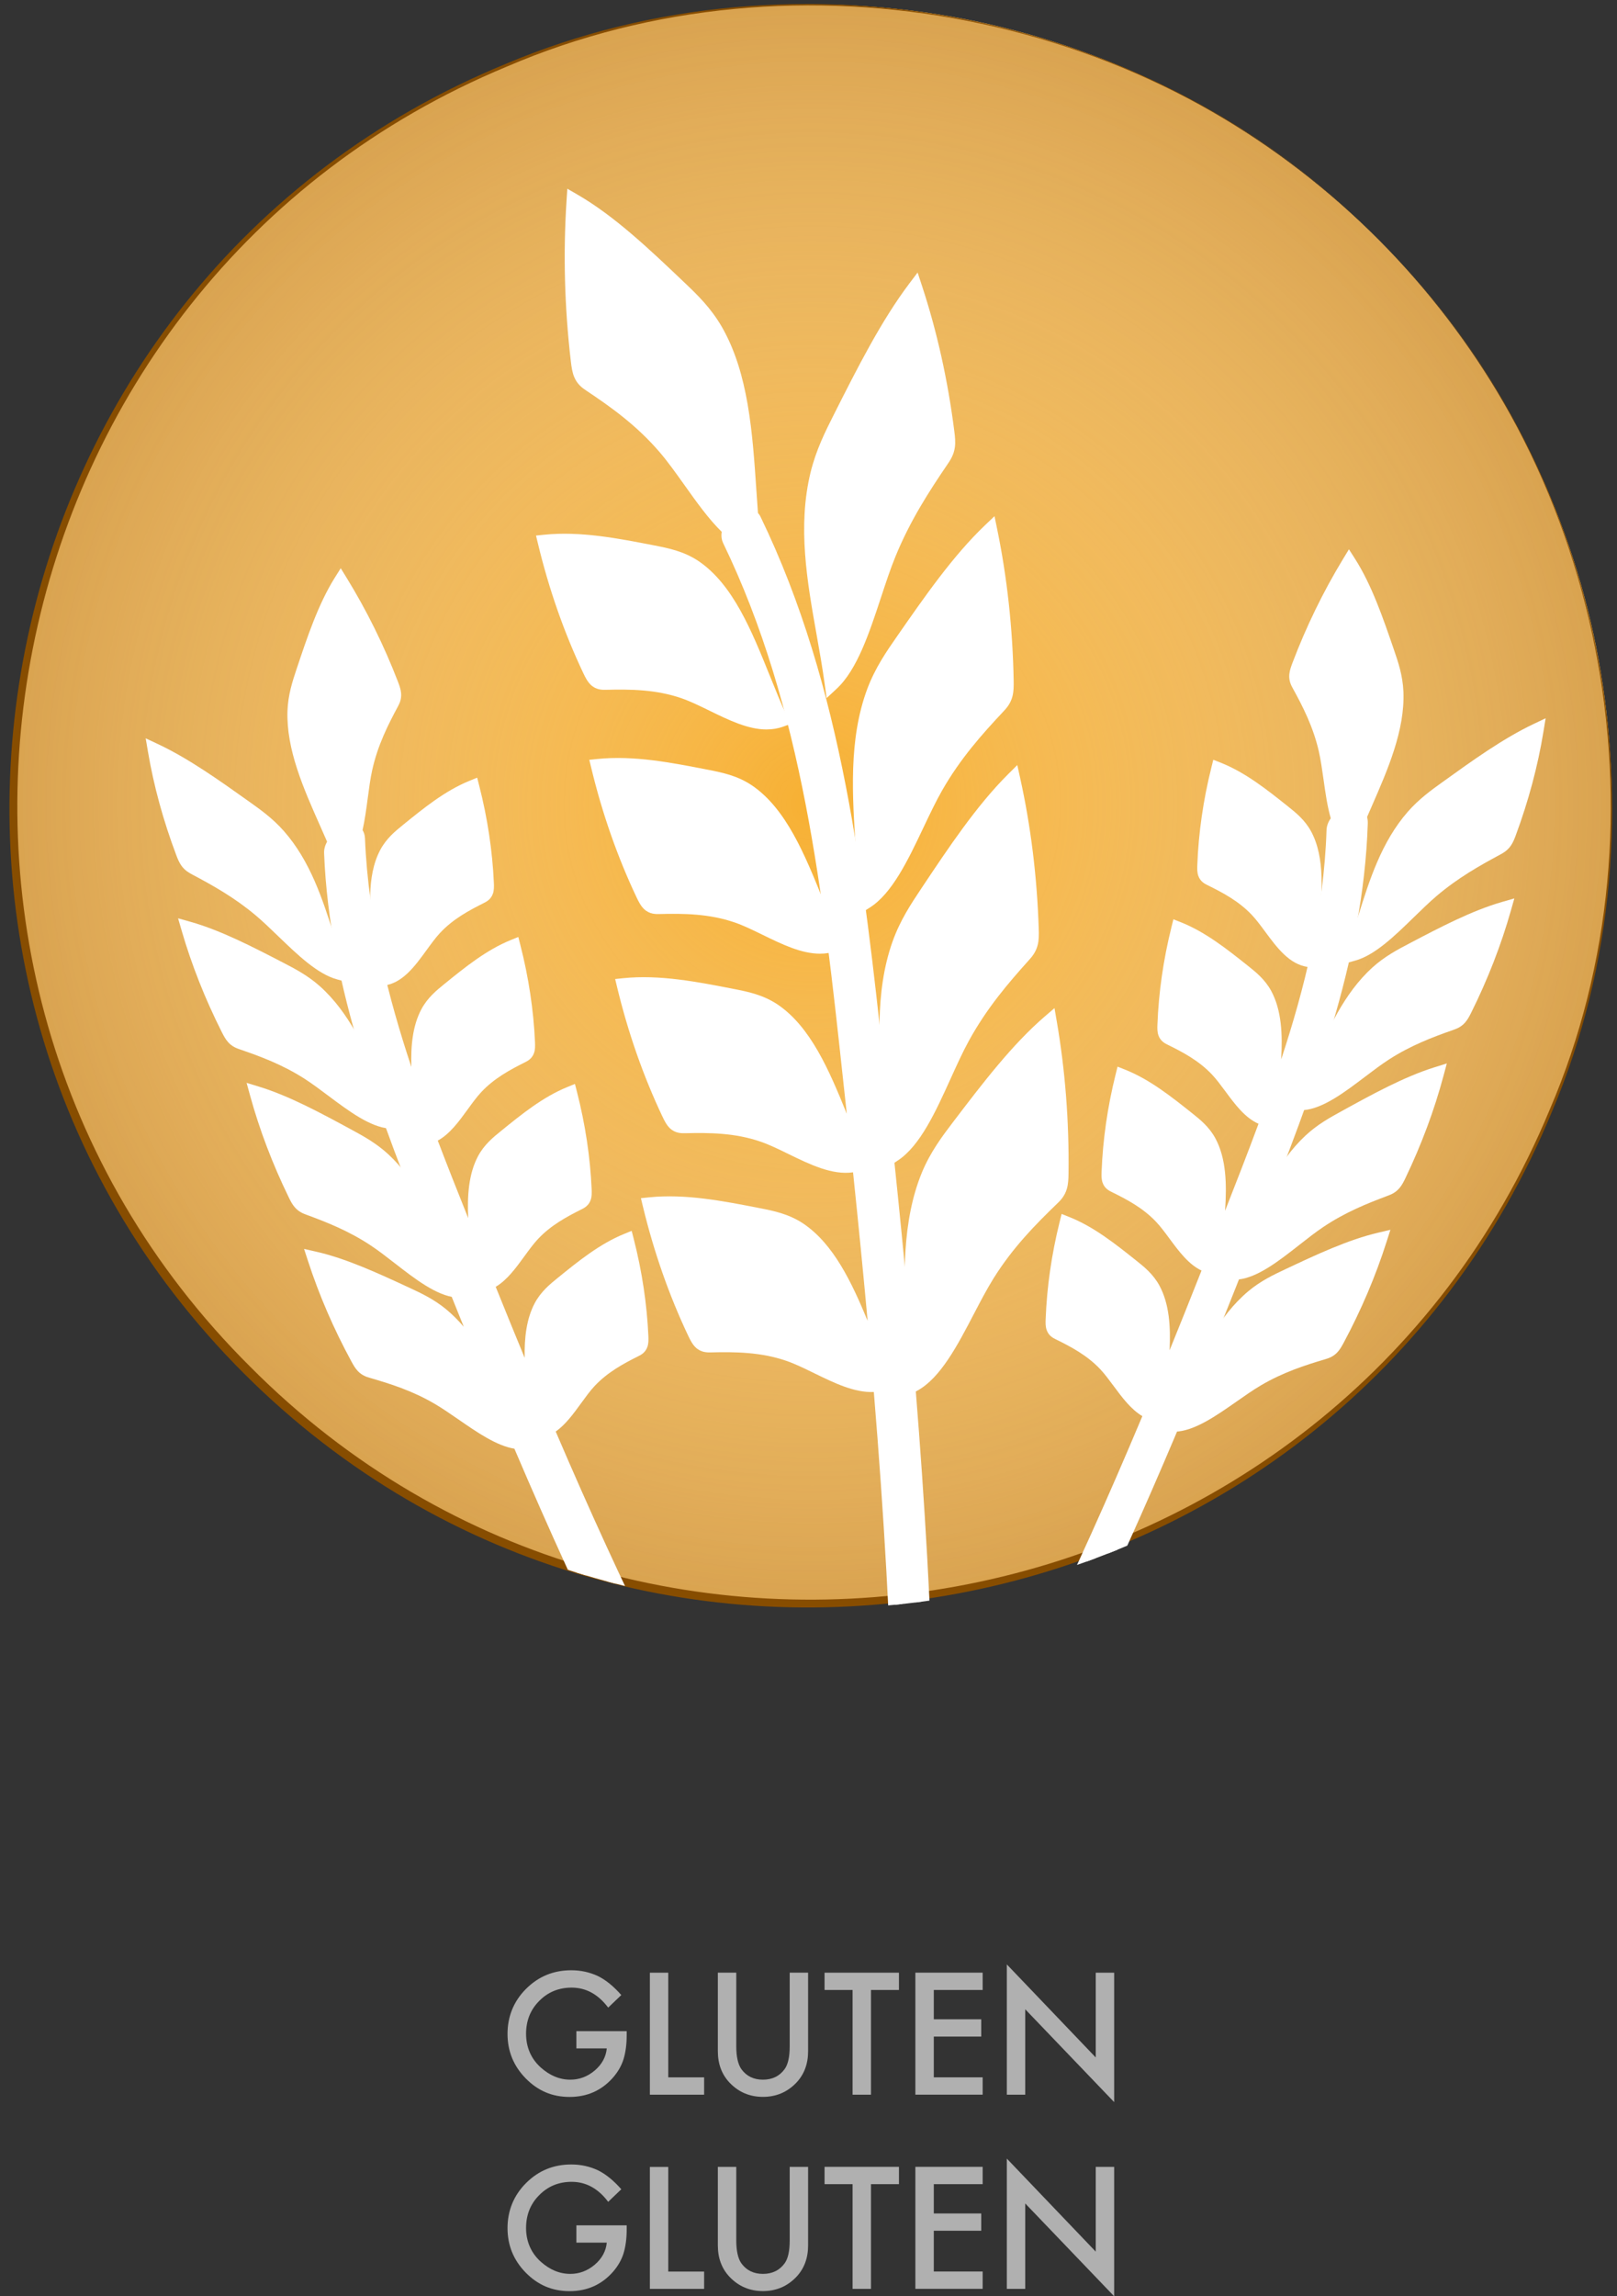 <?xml version="1.0" encoding="UTF-8"?>
<svg xmlns="http://www.w3.org/2000/svg" xmlns:xlink="http://www.w3.org/1999/xlink" viewBox="0 0 526.72 747.62">
  <rect x="0" y="0" width="526.72" height="747.62" fill="#333333" stroke="none"/>
  <defs>
    <style>
      .cls-1 {
        fill: url(#Degradado_sin_nombre_4);
        mix-blend-mode: multiply;
      }

      .cls-2 {
        fill: #fff;
      }

      .cls-3 {
        isolation: isolate;
      }

      .cls-4 {
        clip-path: url(#clippath-1);
      }

      .cls-5 {
        fill: #b0b0b0;
      }

      .cls-6 {
        clip-path: url(#clippath);
      }

      .cls-7 {
        fill: none;
      }

      .cls-8 {
        fill: #874d00;
      }

      .cls-9 {
        fill: #f7b033;
      }
    </style>
    <radialGradient id="Degradado_sin_nombre_4" data-name="Degradado sin nombre 4" cx="264.57" cy="261.87" fx="264.57" fy="261.87" r="391.35" gradientUnits="userSpaceOnUse">
      <stop offset="0" stop-color="#fff" stop-opacity="0"/>
      <stop offset="1" stop-color="#b06b0e"/>
    </radialGradient>
    <clipPath id="clippath">
      <path class="cls-7" d="m525.87,262.93c0,145.21-117.73,262.94-262.94,262.94S0,408.14,0,262.93,117.73,0,262.94,0s262.94,117.72,262.94,262.93Z"/>
    </clipPath>
    <clipPath id="clippath-1">
      <path class="cls-7" d="m526.72,262.56c0,144.24-116.94,261.19-261.19,261.19S4.37,406.8,4.37,262.56,121.3,1.4,265.54,1.4s261.19,116.93,261.19,261.17Z"/>
    </clipPath>
  </defs>
  <g class="cls-3">
    <g id="Layer_2" data-name="Layer 2">
      <g id="Capa_4" data-name="Capa 4">
        <g>
          <g>
            <circle class="cls-9" cx="264.57" cy="261.87" r="260.42"/>
            <circle class="cls-1" cx="264.57" cy="261.87" r="260.42"/>
            <path class="cls-8" d="m448.71,77.73c73.91,72.11,97.06,188.94,56.91,283.99-70.67,171.95-294.78,216.82-426.25,85.35C-52.11,315.61-7.23,91.48,164.72,20.81c95.05-40.14,211.89-17,283.99,56.92h0Zm0,0C376.58,4.12,259.77-19.03,165.08,21.69-4.74,92.16-48.96,315.3,81.49,444.96c129.65,130.45,352.81,86.24,423.27-83.59,40.71-94.68,17.58-211.5-56.04-283.63h0Z"/>
          </g>
          <g class="cls-6">
            <g class="cls-4">
              <g>
                <g>
                  <path class="cls-2" d="m245.72,169.34c-.27-.56-.63-.95-1.03-1.2-1.64-21.34-1.85-43.59-11.47-60.44-3.47-6.03-7.76-10.14-11.98-14.15-11.19-10.65-22.45-21.36-34.36-28.23-1.13,17.12-.66,34.8,1.37,52.08.19,1.57.4,3.2.95,4.5.74,1.76,1.93,2.59,3.05,3.34,8.44,5.64,16.89,11.69,24.54,20.65,6.77,7.94,13.48,19.75,20.93,26.55-.46,1.16-.55,2.37-.04,3.42,27.38,56.53,33.36,121.24,40.07,182.86.7,6.45,1.39,12.91,2.07,19.37-8.17-17.95-13.95-39.76-27.75-49.11-4.4-2.95-8.96-3.86-13.44-4.73-11.89-2.32-23.86-4.65-35.37-3.48,3.51,14.62,8.47,28.79,14.61,41.74.56,1.18,1.15,2.39,1.94,3.14,1.06,1.01,2.25,1.02,3.36.99,8.35-.2,16.82-.08,25.38,2.88,10.05,3.48,21.78,12.57,31.35,9.31,2.32,22.04,4.48,44.11,6.37,66.21-7.22-16.98-13.13-36.11-25.82-44.7-4.4-2.95-8.96-3.86-13.44-4.73-11.89-2.32-23.86-4.65-35.37-3.48,3.51,14.62,8.47,28.79,14.61,41.74.56,1.18,1.15,2.39,1.94,3.14,1.06,1.01,2.25,1.02,3.36.99,8.35-.2,16.82-.08,25.38,2.88,9.52,3.29,20.54,11.63,29.81,9.74,3.18,38,5.53,76.07,6.47,114.16.16,6.49,8.9,2.43,8.78-2.36-1.72-69.59-8.02-139.1-15.55-208.28-6.8-62.36-13.04-127.6-40.74-184.81Z"/>
                  <path class="cls-2" d="m296.08,570.46c-2.35,0-5.06-1.46-5.17-5.62-.85-34.35-2.9-70.89-6.27-111.64-6.39.27-12.96-2.97-19.38-6.1-3.2-1.56-6.22-3.04-9.08-4.03-8.37-2.89-16.73-2.95-24.57-2.76-1.21.02-3.23.08-5.02-1.63-1.04-1-1.74-2.38-2.43-3.82-6.23-13.16-11.2-27.35-14.77-42.19l-.62-2.57,2.63-.27c11.88-1.22,24.17,1.19,36.05,3.51,4.44.87,9.47,1.85,14.29,5.08,9.75,6.61,15.63,18.91,20.88,31.61-1.38-15.16-2.95-31.12-4.75-48.35-6.82.97-14.02-2.54-21.01-5.95-3.19-1.56-6.21-3.03-9.07-4.02-8.36-2.89-16.73-2.95-24.57-2.76-1.2.02-3.23.08-5.02-1.63-1.05-1.01-1.75-2.38-2.43-3.82-6.23-13.15-11.2-27.34-14.77-42.18l-.62-2.57,2.63-.27c11.88-1.22,24.17,1.19,36.05,3.51,4.43.87,9.46,1.85,14.28,5.08,10.76,7.29,16.8,21.5,22.49,35.55-.13-1.21-.26-2.42-.39-3.64l-.92-8.46c-6.39-59.02-12.99-120.05-38.94-173.65-.54-1.13-.7-2.39-.47-3.7-4.29-4.19-8.29-9.81-12.16-15.25-2.74-3.84-5.32-7.47-7.93-10.53-7.6-8.91-16.05-14.88-24.06-20.23-1.14-.77-2.87-1.92-3.9-4.37-.65-1.55-.9-3.31-1.11-5.13-2.06-17.5-2.53-35.16-1.39-52.5l.24-3.71,3.22,1.86c12.19,7.03,23.68,17.98,34.8,28.56,4.29,4.08,8.72,8.31,12.38,14.67,8.61,15.08,9.91,34.3,11.17,52.89.17,2.53.34,5.06.53,7.58.34.38.64.81.87,1.31h0c26.85,55.44,33.64,118.05,40.2,178.59l.76,6.98c6.66,61.16,13.72,133.75,15.57,208.47.11,4.37-4.34,8-8.1,8.09-.05,0-.09,0-.14,0Zm-6.31-111.28c3.07,38.3,4.96,72.91,5.77,105.55.03,1.12.3,1.12.57,1.11,1.49-.04,3.63-1.81,3.59-3.36-1.84-74.55-8.88-147.02-15.54-208.09l-.76-6.98c-6.52-60.15-13.27-122.35-39.77-177.07h0c-.04-.07-.11-.21-.19-.26l-.98-.62-.09-1.15c-.22-2.84-.41-5.7-.61-8.56-1.22-18.07-2.48-36.76-10.57-50.91-3.33-5.78-7.51-9.77-11.56-13.62-9.91-9.44-20.13-19.17-30.69-25.93-.82,15.83-.29,31.9,1.59,47.83.14,1.19.33,2.81.78,3.88.46,1.09,1.14,1.6,2.21,2.32,8.28,5.53,17.03,11.71,25.01,21.07,2.74,3.22,5.51,7.1,8.18,10.85,4.05,5.68,8.23,11.55,12.55,15.5l1.18,1.07-.58,1.48c-.15.37-.35,1.07-.11,1.57,26.3,54.31,32.95,115.75,39.38,175.16l.92,8.45c.63,5.74,1.24,11.49,1.85,17.24h0s.19,1.85.19,1.85c0,.09.02.19.03.28l1.49,14.15-.03-.07c1.93,18.91,3.57,36.33,4.99,52.92l.26,2.99h0s.98,11.44.98,11.44l-.05-.11Zm-53.51-23.55c6.87,0,14.06.53,21.44,3.08,3.13,1.08,6.42,2.69,9.6,4.24,6.19,3.02,12.57,6.13,17.95,5.58l-1.09-2.57c-1.19-2.81-2.35-5.67-3.51-8.54-5.63-13.95-11.46-28.37-21.48-35.15-4.04-2.7-8.39-3.56-12.59-4.38-10.63-2.08-21.6-4.22-32.03-3.65,3.44,13.58,8.07,26.57,13.8,38.66.37.78.93,1.96,1.45,2.46.32.31.65.38,1.7.35,1.56-.04,3.15-.07,4.76-.07Zm-8.4-71.36c6.87,0,14.08.53,21.45,3.08,3.13,1.08,6.41,2.69,9.59,4.24,6.2,3.02,12.58,6.15,17.97,5.57-1.6-3.64-3.13-7.43-4.62-11.1-5.63-13.94-11.46-28.36-21.47-35.14-4.04-2.71-8.39-3.56-12.59-4.38-10.64-2.08-21.61-4.22-32.03-3.66,3.43,13.58,8.07,26.57,13.8,38.66.37.78.93,1.96,1.45,2.46.32.31.64.39,1.7.35,1.56-.04,3.14-.07,4.74-.07Z"/>
                </g>
                <g>
                  <path class="cls-2" d="m289.53,180.35c4.81-11.78,10.99-21.36,17.25-30.57.83-1.22,1.71-2.56,1.97-4.49.2-1.43.02-2.99-.17-4.49-2.07-16.42-5.63-32.43-10.49-47.16-9.08,12.03-16.73,27.16-24.32,42.2-2.86,5.67-5.76,11.45-7.5,18.55-5.49,22.64,1.61,45.5,4.68,68.16,8.86-8.22,12.89-28.27,18.58-42.21Z"/>
                  <path class="cls-2" d="m269.25,227.28l-.6-4.41c-.73-5.44-1.72-11-2.68-16.38-3.06-17.21-6.22-35-1.95-52.64,1.82-7.42,4.8-13.33,7.69-19.05,7.52-14.9,15.29-30.31,24.53-42.55l2.66-3.52,1.38,4.19c4.93,14.94,8.49,30.95,10.59,47.59.22,1.73.39,3.41.17,5.09-.35,2.53-1.51,4.24-2.35,5.48-5.97,8.79-12.21,18.35-17.02,30.14h0c-1.66,4.06-3.15,8.58-4.73,13.38-3.81,11.54-7.74,23.46-14.42,29.65l-3.26,3.03Zm28.02-128.58c-7.87,11.28-14.75,24.93-21.44,38.18-2.77,5.49-5.63,11.16-7.32,18.06-4.04,16.69-.97,34,2.01,50.73.67,3.77,1.36,7.63,1.96,11.49,4.11-6.01,7.12-15.13,10.06-24.01,1.54-4.66,3.12-9.47,4.84-13.68,4.98-12.21,11.37-22.01,17.48-31,.82-1.2,1.41-2.16,1.6-3.51.15-1.12.01-2.42-.17-3.89-1.86-14.75-4.89-28.98-9.01-42.39Z"/>
                </g>
                <g>
                  <path class="cls-2" d="m194.02,221.29c1.06,1.01,2.25,1.02,3.36.99,8.35-.2,16.82-.08,25.38,2.88,10.13,3.51,21.96,12.72,31.58,9.25-8.33-18.07-14.08-40.33-28.06-49.79-4.4-2.95-8.96-3.86-13.44-4.73-11.89-2.32-23.86-4.65-35.37-3.48,3.51,14.62,8.47,28.79,14.61,41.74.56,1.18,1.15,2.39,1.94,3.14Z"/>
                  <path class="cls-2" d="m249.73,237.5c-6.11,0-12.45-3.1-18.64-6.13-3.2-1.56-6.22-3.04-9.08-4.03-8.36-2.89-16.72-2.95-24.57-2.76-1.21.02-3.24.08-5.02-1.63h0c-1.05-1.01-1.75-2.38-2.43-3.82-6.23-13.15-11.2-27.34-14.77-42.19l-.62-2.57,2.63-.27c11.89-1.22,24.17,1.19,36.05,3.51,4.43.87,9.46,1.85,14.28,5.08,11.19,7.58,17.28,22.66,23.17,37.24,1.82,4.52,3.71,9.18,5.7,13.5l1.05,2.29-2.37.86c-1.77.64-3.57.91-5.4.91Zm-47.65-17.6c6.86,0,14.06.53,21.43,3.08,3.13,1.08,6.42,2.69,9.6,4.25,6.19,3.03,12.56,6.14,17.96,5.57-1.61-3.65-3.14-7.44-4.63-11.13-5.63-13.94-11.45-28.36-21.47-35.14-4.04-2.71-8.39-3.56-12.59-4.38-10.64-2.08-21.6-4.22-32.03-3.65,3.44,13.58,8.08,26.57,13.8,38.65.37.78.93,1.96,1.45,2.46h0c.32.31.64.37,1.7.35,1.56-.04,3.15-.07,4.76-.07Z"/>
                </g>
                <g>
                  <path class="cls-2" d="m243.66,257.62c-4.4-2.95-8.96-3.86-13.44-4.73-11.89-2.32-23.86-4.65-35.37-3.48,3.51,14.62,8.47,28.79,14.61,41.74.56,1.18,1.15,2.39,1.94,3.14,1.06,1.01,2.25,1.02,3.36.99,8.35-.2,16.82-.08,25.38,2.88,10.13,3.51,21.96,12.72,31.58,9.25-8.33-18.07-14.08-40.33-28.06-49.79Z"/>
                  <path class="cls-2" d="m267.1,310.5c-6.1,0-12.45-3.1-18.64-6.12-3.2-1.56-6.22-3.04-9.09-4.03-8.36-2.89-16.73-2.96-24.57-2.76-1.21.02-3.23.08-5.02-1.63-1.05-1-1.74-2.38-2.43-3.82-6.23-13.15-11.2-27.35-14.77-42.19l-.62-2.57,2.63-.27c11.88-1.22,24.17,1.19,36.05,3.51,4.44.87,9.47,1.85,14.29,5.08h0c11.18,7.58,17.27,22.65,23.16,37.23,1.82,4.52,3.71,9.19,5.7,13.51l1.05,2.29-2.37.86c-1.77.64-3.57.91-5.4.91Zm-47.67-17.6c6.87,0,14.08.53,21.45,3.08,3.13,1.08,6.42,2.69,9.61,4.25,6.19,3.02,12.57,6.13,17.96,5.57-1.61-3.65-3.14-7.44-4.63-11.13-5.63-13.94-11.45-28.34-21.46-35.13-4.05-2.71-8.39-3.56-12.6-4.38-10.64-2.08-21.61-4.22-32.03-3.65,3.43,13.58,8.07,26.57,13.8,38.66.37.78.93,1.96,1.45,2.46.32.31.62.38,1.7.35,1.56-.04,3.14-.07,4.74-.07Z"/>
                </g>
                <g>
                  <path class="cls-2" d="m284.65,225.16c-7.82,21.08-3.24,45.31-2.62,68.41,9.62-6.04,15.73-24.9,22.83-37.34,6-10.51,13.12-18.53,20.28-26.16.95-1.01,1.96-2.13,2.43-3.98.35-1.37.34-2.95.31-4.47-.3-16.7-2.12-33.34-5.35-49.02-10.25,9.75-19.4,22.91-28.49,35.99-3.43,4.93-6.91,9.97-9.38,16.57Z"/>
                  <path class="cls-2" d="m279.83,297.68l-.11-4.05c-.15-5.54-.53-11.27-.91-16.8-1.19-17.71-2.43-36.02,3.67-52.47h0c2.6-6.94,6.34-12.33,9.65-17.08,9.02-12.98,18.34-26.4,28.8-36.35l3.02-2.87.84,4.08c3.28,15.89,5.09,32.53,5.4,49.44.03,1.76.03,3.47-.38,5.08-.63,2.49-2.04,4-2.98,5-6.82,7.27-13.98,15.24-19.96,25.72-2.06,3.61-4.01,7.72-6.08,12.08-5.01,10.55-10.18,21.46-17.53,26.07l-3.43,2.15Zm6.99-71.71c-5.76,15.52-4.56,33.32-3.39,50.54.27,4.03.55,8.16.74,12.27,4.67-4.92,8.61-13.23,12.45-21.31,2.01-4.24,4.1-8.63,6.24-12.39,6.23-10.92,13.6-19.12,20.61-26.59.93-.99,1.56-1.73,1.87-2.96.26-1.06.26-2.43.24-3.87-.27-15.14-1.77-30.04-4.47-44.37-8.93,9.27-17.17,21.12-25.16,32.63-3.3,4.75-6.72,9.67-9.11,16.06Z"/>
                </g>
                <g>
                  <path class="cls-2" d="m292.89,307.38c-7.53,21.32-2.61,45.39-1.67,68.47,9.54-6.34,15.38-25.38,22.3-38.03,5.85-10.69,12.86-18.93,19.92-26.77.94-1.04,1.93-2.19,2.37-4.05.33-1.38.3-2.96.25-4.48-.53-16.69-2.58-33.27-6.03-48.84-10.11,10.07-19.08,23.5-27.99,36.86-3.36,5.03-6.77,10.17-9.15,16.85Z"/>
                  <path class="cls-2" d="m289.08,380.05l-.17-4.1c-.22-5.53-.69-11.25-1.14-16.77-1.44-17.67-2.93-35.94,2.94-52.56h0c2.5-7.01,6.01-12.27,9.4-17.36,8.84-13.25,17.97-26.95,28.28-37.21l2.98-2.96.91,4.1c3.5,15.78,5.54,32.36,6.08,49.27.06,1.75.07,3.46-.31,5.08-.59,2.5-1.98,4.04-2.9,5.07-6.72,7.47-13.76,15.66-19.6,26.34-2.01,3.67-3.9,7.85-5.91,12.27-4.85,10.69-9.87,21.75-17.14,26.58l-3.42,2.27Zm5.99-71.89c-5.54,15.69-4.09,33.46-2.69,50.64.33,4,.66,8.1.91,12.18,4.6-5.07,8.43-13.49,12.15-21.69,1.95-4.3,3.98-8.76,6.07-12.58,6.08-11.11,13.32-19.54,20.22-27.21.92-1.02,1.55-1.78,1.84-3.04.25-1.07.23-2.44.19-3.87-.48-15.12-2.19-29.95-5.08-44.17-8.8,9.54-16.88,21.65-24.71,33.39-3.24,4.86-6.59,9.88-8.89,16.35Z"/>
                </g>
                <g>
                  <path class="cls-2" d="m345.29,386.39c.39-1.35.43-2.93.45-4.45.21-16.71-1.09-33.45-3.84-49.33-10.54,9.05-20.09,21.58-29.57,34.03-3.57,4.69-7.21,9.49-9.88,15.92-8.46,20.53-4.63,45.04-4.72,68.16,9.8-5.39,16.48-23.82,23.95-35.76,6.31-10.09,13.68-17.62,21.07-24.76.98-.95,2.03-2,2.55-3.81Z"/>
                  <path class="cls-2" d="m295.4,454.64l.02-3.93c.02-5.54-.19-11.29-.39-16.84-.65-17.78-1.32-36.15,5.29-52.18,2.82-6.77,6.73-11.91,10.18-16.44,9.41-12.36,19.14-25.14,29.9-34.38l3.09-2.65.69,4.01c2.79,16.09,4.09,32.83,3.88,49.75-.02,1.76-.08,3.47-.54,5.05h0c-.71,2.47-2.18,3.89-3.16,4.83-7.03,6.79-14.42,14.26-20.71,24.32-2.16,3.46-4.24,7.44-6.44,11.65-5.33,10.22-10.85,20.78-18.36,24.91l-3.44,1.89Zm44.9-117.48c-9.21,8.65-17.8,19.94-26.14,30.89-3.44,4.52-7,9.19-9.58,15.41-6.22,15.1-5.57,32.97-4.94,50.25.15,4.09.3,8.28.37,12.44,4.81-4.58,9.01-12.62,13.09-20.44,2.14-4.1,4.36-8.35,6.62-11.96,6.57-10.51,14.18-18.21,21.42-25.2.94-.91,1.59-1.6,1.93-2.78.3-1.04.34-2.41.36-3.84.19-15.19-.86-30.22-3.12-44.75Z"/>
                </g>
                <g>
                  <path class="cls-2" d="m443.15,268.07c.03-.91-.13-1.59-.41-2.11,5.86-13.58,12.55-27.24,12.03-40.61-.21-4.96-1.57-8.97-2.92-12.91-3.57-10.43-7.18-20.92-12.46-29.2-6.35,10.47-11.88,21.82-16.29,33.43-.4,1.06-.8,2.16-.89,3.16-.11,1.35.37,2.28.83,3.12,3.49,6.35,6.85,12.97,8.73,21.16,1.6,6.96,2.01,16.13,4.22,22.84-.94.98-1.6,2.19-1.64,3.46-1.02,31.81-10.01,62.61-20.93,92.57.84-13.8,4.08-29.04-1.45-39.27-1.81-3.31-4.4-5.39-6.95-7.42-6.76-5.39-13.58-10.81-21.25-13.85-2.59,10.42-4.12,21.02-4.5,31.24-.03.93-.06,1.89.19,2.63.33.99,1.09,1.38,1.8,1.73,5.35,2.62,10.68,5.49,15.12,10.19,5.15,5.45,9.54,14.88,16.52,16.17-4.75,12.95-9.84,25.74-14.79,38.4-.93,2.38-1.87,4.76-2.81,7.14.93-13.53,3.88-28.27-1.51-38.25-1.81-3.31-4.4-5.39-6.95-7.42-6.76-5.39-13.58-10.81-21.25-13.85-2.59,10.42-4.12,21.02-4.5,31.24-.03.93-.06,1.89.19,2.63.33.99,1.09,1.38,1.8,1.73,5.35,2.62,10.68,5.49,15.12,10.19,5.07,5.35,9.39,14.56,16.17,16.1-5.55,14.07-11.19,28.12-16.99,42.09,1.1-12.52,3.14-25.63-1.79-34.75-1.81-3.31-4.4-5.39-6.95-7.42-6.76-5.39-13.58-10.81-21.25-13.85-2.59,10.42-4.12,21.02-4.5,31.24-.03.93-.06,1.89.19,2.63.33.99,1.09,1.38,1.8,1.73,5.35,2.62,10.68,5.49,15.12,10.19,4.78,5.06,8.91,13.54,15.06,15.77-10.47,25-21.46,49.79-33.35,74.13-3.03,6.2,4.67,7.7,7.25,2.43,21.29-43.56,39.8-88.51,57.45-133.65,16.86-43.12,35.21-87.86,36.72-134.75Z"/>
                  <path class="cls-2" d="m344.24,542c-1.93,0-3.64-.85-4.63-2.32-.69-1.03-1.61-3.26.05-6.64,10.57-21.63,21.19-45.2,32.45-71.98-3.7-2.18-6.59-6.07-9.39-9.85-1.5-2.02-2.91-3.93-4.37-5.47-4.26-4.5-9.48-7.26-14.46-9.7-.81-.4-2.32-1.13-2.97-3.07-.37-1.09-.36-2.26-.31-3.46.39-10.42,1.92-21.09,4.56-31.71l.64-2.57,2.46.98c8.02,3.18,15.04,8.78,21.84,14.19,2.57,2.05,5.49,4.38,7.54,8.12,3.24,5.98,3.7,13.39,3.33,21.11,3.3-8.12,6.75-16.72,10.4-25.97-4.22-2-7.38-6.27-10.45-10.42-1.49-2.02-2.91-3.92-4.36-5.46-4.27-4.51-9.48-7.26-14.46-9.7-.81-.4-2.32-1.14-2.97-3.07-.37-1.09-.36-2.26-.31-3.46.39-10.43,1.92-21.1,4.56-31.71l.64-2.57,2.46.98c8.02,3.19,15.04,8.78,21.84,14.19,2.57,2.05,5.49,4.38,7.54,8.12,3.59,6.63,3.77,15.02,3.18,23.65,3.64-9.27,7.37-18.81,10.9-28.34-4.4-1.92-7.66-6.31-10.82-10.59-1.5-2.02-2.91-3.93-4.37-5.47-4.27-4.51-9.49-7.26-14.46-9.7-.81-.4-2.32-1.14-2.97-3.07-.37-1.09-.36-2.26-.31-3.46.39-10.43,1.92-21.1,4.56-31.71l.64-2.57,2.46.97c8.02,3.19,15.04,8.78,21.84,14.19,2.57,2.05,5.49,4.38,7.54,8.12,3.41,6.3,3.75,14.19,3.26,22.35,7.46-22.59,13.92-47.99,14.78-74.62.04-1.34.51-2.67,1.38-3.89-1.12-3.87-1.75-8.31-2.35-12.61-.47-3.31-.91-6.43-1.54-9.2-1.86-8.07-5.22-14.58-8.51-20.57-.48-.87-1.28-2.33-1.11-4.42.11-1.28.55-2.53,1.03-3.8,4.47-11.79,10.01-23.17,16.47-33.81l1.93-3.17,2,3.13c5.45,8.54,9.13,19.29,12.7,29.69,1.32,3.85,2.82,8.21,3.05,13.56.49,12.55-5.05,25.23-10.41,37.49-.48,1.1-.96,2.19-1.43,3.28.18.65.25,1.35.23,2.11h0c-1.45,45.15-18.29,88.09-34.57,129.62l-2.31,5.9c-15.59,39.87-34.62,86.95-57.53,133.82-1.27,2.59-3.7,4.31-6.35,4.5-.15.01-.31.02-.46.02Zm29.57-73.11c-10.35,24.39-20.2,46.1-30,66.17-.57,1.18-.5,1.83-.36,2.03.13.2.51.32.94.28.79-.05,1.87-.59,2.52-1.91,22.83-46.72,41.82-93.69,57.38-133.48l2.31-5.91c16.14-41.16,32.82-83.73,34.25-128.08h0c.02-.56-.08-.84-.14-.95l-.52-.98.44-1.02c.6-1.39,1.2-2.77,1.81-4.16,5.15-11.78,10.48-23.97,10.03-35.45-.2-4.67-1.52-8.52-2.8-12.25-3.02-8.81-6.13-17.89-10.27-25.42-5.47,9.43-10.21,19.41-14.12,29.72-.29.76-.68,1.8-.74,2.53-.05.64.13,1.04.55,1.82,3.44,6.27,6.97,13.11,8.96,21.75.68,2.96,1.16,6.34,1.62,9.6.64,4.57,1.31,9.29,2.55,13.04l.43,1.32-.96,1c-.62.65-.98,1.36-1,1.94-1.09,33.81-10.98,65.49-20.65,92.14h0l-.34.93c-.03.07-.05.14-.08.22l-5.45,14.95.03-.5c-2.42,6.33-4.89,12.6-7.3,18.76l-5.36,13.64h0l-5.54,14.08v-.11c-4.39,11.04-8.5,21.15-12.46,30.67l-5.75,13.84.02-.22Zm-24.8-67.31c-2.18,9.43-3.45,18.87-3.79,28.11-.02.5-.05,1.43.07,1.8.02.07.13.15.63.4,5.36,2.63,10.99,5.61,15.78,10.68,1.65,1.74,3.21,3.85,4.72,5.89,2.63,3.55,5.34,7.2,8.4,8.83l.27-3.09c.13-1.5.28-3,.42-4.5,1.02-10.58,2.07-21.53-1.94-28.95-1.6-2.92-3.91-4.77-6.36-6.72-5.8-4.62-11.77-9.38-18.21-12.44Zm18.2-47.95c-2.18,9.42-3.45,18.87-3.79,28.11-.02.5-.05,1.43.07,1.8.02.07.13.15.63.4,5.35,2.62,10.99,5.6,15.78,10.67,1.65,1.74,3.21,3.85,4.72,5.89,2.64,3.56,5.35,7.22,8.42,8.84.18-2.53.43-5.11.67-7.62,1.02-10.58,2.07-21.52-1.94-28.94-1.6-2.92-3.91-4.77-6.36-6.72-5.8-4.62-11.77-9.38-18.21-12.44Zm18.18-47.96c-2.18,9.42-3.45,18.87-3.79,28.11-.02.5-.05,1.43.07,1.8.02.07.13.15.63.4,5.35,2.62,10.99,5.6,15.78,10.67,1.65,1.74,3.21,3.85,4.72,5.89,2.64,3.56,5.35,7.22,8.43,8.84.18-2.53.43-5.1.67-7.6,1.02-10.59,2.07-21.54-1.94-28.96-1.6-2.92-3.91-4.77-6.36-6.72-5.8-4.62-11.77-9.38-18.21-12.44Z"/>
                </g>
                <g>
                  <path class="cls-2" d="m471.17,256.54c-3.68,2.65-7.42,5.35-10.86,9.28-10.93,12.53-13.97,29.34-19.5,44.7,8.32-2.28,17.48-13.65,25.67-20.61,6.92-5.88,14-9.91,21-13.67.93-.5,1.93-1.06,2.73-2.2.6-.84,1-1.89,1.37-2.9,4.1-11.08,7.12-22.39,8.89-33.32-9.71,4.62-19.54,11.69-29.3,18.71Z"/>
                  <path class="cls-2" d="m437.13,313.92l1.51-4.19c1.32-3.67,2.53-7.51,3.69-11.23,3.75-11.97,7.63-24.34,16.24-34.21,3.65-4.16,7.69-7.07,11.26-9.63h0c9.7-6.98,19.72-14.19,29.66-18.92l3.98-1.89-.71,4.35c-1.81,11.13-4.84,22.48-9.01,33.75-.43,1.15-.9,2.37-1.65,3.43-1.14,1.62-2.58,2.39-3.52,2.9-6.65,3.57-13.71,7.56-20.59,13.4-2.37,2.01-4.79,4.37-7.37,6.88-6.27,6.11-12.76,12.43-19.19,14.19l-4.29,1.18Zm35.39-55.51c-3.53,2.54-7.18,5.17-10.48,8.93-7.97,9.13-11.7,21.03-15.31,32.55-.65,2.07-1.31,4.17-2,6.28,4.07-2.57,8.41-6.8,12.64-10.92,2.51-2.45,5.11-4.98,7.6-7.09,7.23-6.13,14.53-10.25,21.4-13.95.86-.46,1.46-.82,1.94-1.49.42-.6.76-1.46,1.09-2.36,3.5-9.46,6.18-18.98,7.98-28.35-8.26,4.47-16.68,10.53-24.86,16.42h0Z"/>
                </g>
                <g>
                  <path class="cls-2" d="m394.32,286.1c5.35,2.62,10.68,5.49,15.12,10.19,5.26,5.56,9.71,15.29,16.95,16.26.68-14.19,4.37-30.17-1.36-40.77-1.81-3.31-4.4-5.39-6.95-7.42-6.76-5.39-13.58-10.81-21.25-13.85-2.59,10.42-4.12,21.02-4.5,31.24-.03.93-.06,1.89.19,2.63.33.99,1.09,1.38,1.8,1.73Z"/>
                  <path class="cls-2" d="m428.58,315.17l-2.5-.34c-6.06-.81-10.07-6.24-13.95-11.48-1.5-2.03-2.91-3.94-4.37-5.48-4.27-4.51-9.48-7.26-14.46-9.7h0c-.81-.4-2.32-1.13-2.98-3.07-.37-1.09-.36-2.25-.31-3.45.39-10.43,1.92-21.1,4.57-31.72l.64-2.57,2.46.97c8.02,3.19,15.04,8.78,21.84,14.2,2.57,2.05,5.49,4.37,7.54,8.12,4.69,8.66,3.57,20.32,2.48,31.59-.33,3.45-.68,7.02-.84,10.4l-.12,2.52Zm-30.15-61.46c-2.18,9.43-3.45,18.87-3.79,28.11-.02.5-.05,1.43.07,1.8.03.07.12.15.63.4h0c5.36,2.62,10.99,5.61,15.78,10.68,1.66,1.75,3.22,3.87,4.73,5.91,2.63,3.56,5.34,7.22,8.41,8.84.18-2.54.43-5.12.67-7.64,1.02-10.58,2.07-21.52-1.94-28.94-1.6-2.92-3.91-4.77-6.36-6.72-5.8-4.62-11.77-9.38-18.21-12.44Z"/>
                </g>
                <g>
                  <path class="cls-2" d="m448.64,316.68c-11.9,10.77-16.98,27.62-24.2,42.45,8.09-.66,18.17-10.59,26.76-16.12,7.26-4.68,14.41-7.41,21.46-9.88.94-.33,1.95-.7,2.85-1.72.67-.75,1.19-1.76,1.67-2.73,5.31-10.68,9.64-21.81,12.76-32.8-9.7,2.8-19.84,8.11-29.9,13.4-3.79,1.99-7.66,4.03-11.4,7.4Z"/>
                  <path class="cls-2" d="m420.59,361.76l1.77-3.64c1.73-3.55,3.37-7.29,4.95-10.92,5.11-11.67,10.39-23.74,19.77-32.24h0c3.99-3.59,8.17-5.79,11.87-7.73,10.01-5.26,20.36-10.7,30.33-13.58l4-1.15-1.14,4.01c-3.17,11.18-7.52,22.35-12.92,33.2-.58,1.16-1.17,2.29-2.01,3.23-1.33,1.5-2.82,2.02-3.81,2.37-6.67,2.34-13.79,5.01-20.97,9.64-2.47,1.59-5.05,3.55-7.79,5.62-6.72,5.09-13.67,10.35-20.03,10.86l-4.04.33Zm29.6-43.36c-8.65,7.83-13.73,19.44-18.64,30.66-.94,2.16-1.9,4.35-2.89,6.54,4.11-1.81,8.72-5.3,13.22-8.71,2.68-2.03,5.46-4.13,8.08-5.82,7.61-4.9,15.01-7.69,21.95-10.12.84-.29,1.39-.51,1.88-1.07.46-.52.89-1.35,1.33-2.22,4.6-9.25,8.42-18.72,11.37-28.23-8.3,2.94-16.95,7.49-25.36,11.91-3.62,1.9-7.37,3.87-10.93,7.07Z"/>
                </g>
                <g>
                  <path class="cls-2" d="m426.77,371.45c-11.79,11.02-16.61,27.89-23.62,42.81,8.13-.87,18.1-11,26.65-16.74,7.22-4.84,14.38-7.75,21.43-10.39.94-.35,1.95-.75,2.84-1.78.66-.77,1.16-1.78,1.63-2.76,5.16-10.74,9.33-21.92,12.27-32.92-9.72,3.04-19.82,8.6-29.86,14.12-3.78,2.08-7.64,4.21-11.34,7.66Z"/>
                  <path class="cls-2" d="m399.31,417l1.75-3.72c1.67-3.57,3.26-7.33,4.79-10.97,4.94-11.73,10.04-23.85,19.34-32.54h0c3.94-3.67,7.94-5.87,11.8-7.99,9.99-5.5,20.33-11.18,30.29-14.3l4.01-1.25-1.09,4.06c-3,11.19-7.18,22.4-12.42,33.32-.56,1.17-1.14,2.3-1.97,3.26-1.3,1.51-2.79,2.07-3.78,2.44-6.68,2.51-13.8,5.35-20.96,10.15-2.46,1.65-5.03,3.66-7.75,5.79-6.67,5.23-13.57,10.64-19.95,11.32l-4.08.44Zm29.03-43.85c-8.58,8.02-13.48,19.68-18.23,30.95-.9,2.15-1.83,4.33-2.77,6.51,4.11-1.91,8.69-5.5,13.15-9,2.66-2.09,5.42-4.25,8.03-6,7.57-5.07,14.97-8.04,21.91-10.64.85-.32,1.4-.55,1.9-1.13.46-.53.88-1.37,1.3-2.25,4.46-9.28,8.12-18.77,10.93-28.28-8.29,3.14-16.93,7.89-25.33,12.51-3.62,1.99-7.36,4.05-10.88,7.32Z"/>
                </g>
                <g>
                  <path class="cls-2" d="m408.05,422.21c-12.12,10.21-17.77,27-25.44,41.6,7.98-.18,18.28-9.65,26.95-14.76,7.32-4.31,14.47-6.65,21.5-8.74.93-.28,1.94-.6,2.87-1.57.69-.73,1.23-1.71,1.75-2.67,5.64-10.51,10.33-21.54,13.82-32.5-9.65,2.26-19.83,7.05-29.93,11.81-3.81,1.79-7.69,3.63-11.5,6.83Z"/>
                  <path class="cls-2" d="m378.73,466.21l1.83-3.47c1.83-3.49,3.59-7.19,5.29-10.77,5.48-11.53,11.14-23.46,20.71-31.53h0c4.07-3.41,8.28-5.4,12-7.15,10.06-4.74,20.47-9.64,30.39-11.97l3.96-.93-1.24,3.88c-3.55,11.14-8.25,22.21-13.98,32.89-.62,1.15-1.24,2.26-2.11,3.17-1.38,1.45-2.89,1.9-3.89,2.2-6.65,1.97-13.75,4.26-20.98,8.52-2.49,1.46-5.1,3.29-7.87,5.23-6.82,4.77-13.88,9.7-20.19,9.85l-3.92.09Zm30.8-42.24c-8.81,7.42-14.25,18.89-19.51,29.97-1.03,2.17-2.08,4.38-3.16,6.58,4.1-1.58,8.78-4.85,13.34-8.04,2.72-1.9,5.53-3.87,8.18-5.42,7.69-4.52,15.09-6.91,22.01-8.96.82-.24,1.35-.43,1.85-.95.51-.54,1.02-1.48,1.39-2.17,4.9-9.14,9.03-18.56,12.31-28.07-8.27,2.48-16.96,6.58-25.41,10.56-3.63,1.71-7.38,3.48-11,6.5Z"/>
                </g>
                <g>
                  <path class="cls-2" d="m178.11,465.14c5.53-2.8,9.37-10.62,13.83-15.41,4.4-4.73,9.68-7.63,15-10.29.71-.35,1.46-.75,1.78-1.75.24-.74.21-1.7.17-2.63-.45-10.22-2.05-20.81-4.71-31.21-7.62,3.1-14.37,8.56-21.08,14-2.53,2.05-5.09,4.15-6.88,7.47-4.35,8.22-3.08,19.62-1.91,30.92-5.38-12.77-10.63-25.6-15.8-38.45,6.14-2.24,10.2-10.79,14.94-15.89,4.4-4.73,9.68-7.63,15-10.29.71-.35,1.46-.75,1.78-1.75.24-.74.21-1.7.17-2.63-.45-10.22-2.05-20.81-4.71-31.21-7.62,3.1-14.37,8.56-21.08,14-2.53,2.05-5.09,4.15-6.88,7.47-4.82,9.09-2.75,22.07-1.56,34.51-.63-1.57-1.27-3.14-1.89-4.71-4.89-12.27-9.92-24.66-14.65-37.19,6.37-2,10.49-10.83,15.34-16.04,4.4-4.73,9.68-7.63,15-10.29.71-.35,1.46-.75,1.78-1.75.24-.74.21-1.7.17-2.63-.45-10.22-2.05-20.81-4.71-31.21-7.62,3.1-14.37,8.56-21.08,14-2.53,2.05-5.09,4.15-6.88,7.47-4.95,9.35-2.62,22.81-1.46,35.56-11.01-29.81-20.02-60.44-21.27-92.15-.04-1.13-.44-1.79-1.02-2.11,1.63-6.45,2.04-14.5,3.44-20.76,1.82-8.2,5.12-14.84,8.55-21.22.46-.85.93-1.77.81-3.13-.09-1.01-.5-2.1-.91-3.16-4.47-11.58-10.07-22.89-16.47-33.32-5.2,8.31-8.72,18.83-12.2,29.28-1.31,3.94-2.64,7.96-2.82,12.92-.45,14.06,7.07,28.4,13.2,42.63-.8,1.09-1.31,2.3-1.27,3.44,1.82,46.11,20.09,90.06,36.9,132.4,7.27,18.3,14.69,36.56,22.37,54.71-6.62-13.32-12.37-27.61-23.21-36.65-3.82-3.16-7.7-4.98-11.51-6.75-10.11-4.69-20.28-9.41-29.92-11.61,3.56,10.93,8.31,21.94,14.01,32.41.52.95,1.07,1.94,1.76,2.66.93.97,1.93,1.28,2.87,1.55,7.02,2.04,14.16,4.33,21.49,8.59,8.52,4.96,18.64,14.09,26.54,14.54,10.71,25.13,21.93,50.04,34.06,74.49,2.34,4.72,10.14-2.29,8.03-6.52-11.78-23.75-22.7-47.94-33.13-72.33Z"/>
                  <path class="cls-2" d="m205.57,547.88c-1.88,0-3.51-.99-4.43-2.85-10.95-22.09-21.94-46.1-33.58-73.37-5.78-.93-12.1-5.29-18.23-9.53-2.77-1.91-5.38-3.71-7.87-5.16-7.24-4.21-14.33-6.44-20.97-8.37-1-.29-2.5-.73-3.89-2.17-.88-.91-1.5-2.01-2.12-3.15-5.79-10.64-10.56-21.68-14.17-32.79l-1.26-3.87,3.97.9c9.9,2.26,20.31,7.09,30.38,11.76,3.71,1.72,7.93,3.68,12.01,7.06,2.05,1.71,3.93,3.6,5.66,5.62-2.74-6.75-5.55-13.75-8.44-21.05l-2.27-5.71c-16.25-40.81-33.04-83.02-34.79-127.45-.05-1.21.29-2.48.97-3.73-.74-1.7-1.5-3.4-2.25-5.11-5.43-12.22-11.04-24.86-10.65-37.39.19-5.34,1.65-9.72,2.93-13.58,3.48-10.43,7.08-21.21,12.44-29.78l1.98-3.16,1.95,3.17c6.51,10.59,12.12,21.93,16.66,33.7.49,1.27.94,2.51,1.05,3.78.19,2.09-.6,3.55-1.07,4.43-3.23,6.01-6.54,12.55-8.33,20.62-.62,2.78-1.03,5.91-1.47,9.22-.46,3.48-.94,7.06-1.68,10.35.41.64.74,1.51.79,2.71,1.05,26.63,7.83,52.53,15.11,74.39-.22-6.87.4-13.4,3.26-18.79,2.02-3.77,4.91-6.12,7.46-8.19,6.73-5.46,13.69-11.1,21.66-14.34l2.45-1,.66,2.57c2.71,10.6,4.32,21.26,4.78,31.68.05,1.2.07,2.37-.29,3.45-.64,1.94-2.14,2.69-2.95,3.09-4.94,2.47-10.12,5.26-14.33,9.79-1.44,1.55-2.84,3.47-4.32,5.51-2.89,3.98-5.86,8.07-9.78,10.21,3.22,8.47,6.6,16.95,9.91,25.23-.34-7.37.16-14.41,3.2-20.16,2.02-3.77,4.91-6.12,7.46-8.18,6.73-5.46,13.69-11.11,21.66-14.34l2.45-1,.66,2.57c2.71,10.6,4.32,21.26,4.78,31.68.05,1.19.07,2.36-.29,3.45-.64,1.94-2.14,2.69-2.94,3.09-4.94,2.47-10.12,5.26-14.34,9.8-1.44,1.55-2.83,3.46-4.31,5.49-2.79,3.83-5.65,7.77-9.37,9.97,3.33,8.26,6.46,15.93,9.44,23.14-.13-6.52.56-12.69,3.28-17.83,2.03-3.78,4.91-6.12,7.46-8.19,6.73-5.46,13.69-11.1,21.66-14.34l2.45-1,.66,2.57c2.71,10.6,4.32,21.26,4.78,31.68.05,1.19.07,2.36-.29,3.45-.64,1.94-2.14,2.69-2.94,3.09-4.94,2.47-10.12,5.26-14.34,9.79-1.44,1.55-2.83,3.47-4.31,5.5-2.51,3.45-5.08,6.99-8.3,9.27,11.22,26.17,21.79,49.21,32.29,70.38,1.89,3.81-1.01,8.8-4.87,10.71-.98.49-1.96.72-2.87.72Zm-99.51-134.8c3.33,9.48,7.52,18.88,12.47,27.98.46.85.92,1.66,1.4,2.16.51.53,1.03.7,1.84.93,6.92,2.01,14.31,4.34,22,8.82,2.64,1.54,5.45,3.48,8.17,5.35,6.13,4.23,12.46,8.6,17.33,8.87l1.43.08.56,1.32c11.8,27.7,22.92,52.03,34,74.37.13.26.24.48,1.11.04,1.81-.9,3.34-3.39,2.78-4.52-10.1-20.36-20.26-42.44-30.99-67.35l.03.26-6.02-14.27c-3.81-9.04-7.83-18.75-12.18-29.48v.14s-10.58-26.45-10.58-26.45c-2.56-6.41-5.19-12.96-7.76-19.55l.06.65-5.1-13.81h0s-.96-2.61-.96-2.61c-9.25-25.05-20.05-58.25-21.41-92.86,0-.13-.02-.22-.03-.29l-1.36-.75.44-1.73c.85-3.36,1.37-7.29,1.88-11.08.43-3.27.88-6.65,1.54-9.62,1.92-8.65,5.39-15.52,8.77-21.81.42-.78.6-1.19.54-1.83-.07-.73-.47-1.77-.76-2.53-3.97-10.28-8.77-20.22-14.28-29.61-4.07,7.54-7.1,16.64-10.05,25.47-1.25,3.74-2.54,7.61-2.7,12.27-.36,11.47,5.03,23.62,10.25,35.36.93,2.09,1.86,4.19,2.76,6.28l.52,1.22-.79,1.07c-.53.73-.84,1.47-.82,1.98,1.72,43.64,18.37,85.47,34.47,125.92l2.27,5.72c8,20.14,15.31,38.02,22.35,54.66l-4.2,1.93c-1-2-1.97-4.03-2.95-6.06-5.33-11.05-10.84-22.49-19.67-29.85-3.62-3-7.38-4.74-11.01-6.43-8.44-3.92-17.13-7.96-25.38-10.38Zm96.55-5.99c-6.38,3.1-12.3,7.9-18.04,12.55-2.32,1.88-4.71,3.82-6.29,6.77-3.94,7.44-2.81,18.37-1.72,28.95l.78,7.57c3.02-1.66,5.68-5.31,8.25-8.86,1.49-2.05,3.03-4.17,4.67-5.93,4.75-5.1,10.34-8.12,15.66-10.78.5-.25.6-.33.62-.4.12-.38.08-1.3.06-1.8-.41-9.24-1.75-18.67-3.98-28.08Zm-18.49-47.83c-6.38,3.1-12.3,7.9-18.04,12.55-2.43,1.97-4.72,3.83-6.29,6.77-3.94,7.44-2.81,18.38-1.72,28.96.15,1.41.29,2.83.43,4.24l.32,3.34c3.03-1.65,5.7-5.32,8.29-8.88,1.49-2.05,3.03-4.17,4.66-5.92,4.75-5.1,10.34-8.12,15.66-10.78.5-.25.6-.33.62-.4.12-.38.08-1.3.06-1.8-.41-9.24-1.75-18.67-3.98-28.08Zm-18.46-47.84c-6.38,3.1-12.3,7.9-18.04,12.55-2.43,1.97-4.72,3.83-6.29,6.77-3.94,7.44-2.81,18.38-1.72,28.96.18,1.77.37,3.54.53,5.3l.21,2.3c3.03-1.64,5.7-5.32,8.29-8.88,1.49-2.06,3.04-4.18,4.67-5.94,4.74-5.1,10.33-8.12,15.66-10.78.5-.25.6-.33.62-.4.12-.37.08-1.3.06-1.8-.41-9.23-1.75-18.66-3.98-28.07Z"/>
                </g>
                <g>
                  <path class="cls-2" d="m63.7,282.68c7,3.72,14.08,7.7,21.02,13.53,8.22,6.9,17.42,18.21,25.73,20.43-5.62-15.33-8.77-32.11-19.75-44.57-3.46-3.9-7.21-6.58-10.89-9.2-9.78-6.96-19.62-13.96-29.33-18.51,1.85,10.91,4.94,22.2,9.1,33.25.38,1.01.79,2.05,1.39,2.89.81,1.13,1.81,1.68,2.74,2.18Z"/>
                  <path class="cls-2" d="m114.16,320.03l-4.3-1.15c-6.42-1.72-12.93-8-19.23-14.07-2.58-2.49-5.02-4.84-7.39-6.83-6.9-5.8-13.97-9.73-20.62-13.26h0c-.95-.51-2.38-1.27-3.53-2.88-.74-1.04-1.21-2.21-1.67-3.42-4.24-11.24-7.34-22.57-9.22-33.68l-.74-4.35,4,1.87c9.94,4.66,19.98,11.81,29.69,18.72,3.75,2.67,7.62,5.42,11.28,9.55,8.66,9.81,12.61,22.17,16.44,34.11,1.19,3.71,2.41,7.54,3.76,11.2l1.53,4.18Zm-49.37-39.39c6.87,3.65,14.18,7.72,21.42,13.8,2.49,2.09,5.1,4.61,7.63,7.04,4.24,4.09,8.58,8.28,12.66,10.82-.7-2.09-1.37-4.19-2.03-6.24-3.68-11.49-7.49-23.38-15.5-32.46-3.31-3.73-6.96-6.33-10.5-8.85-8.19-5.83-16.62-11.83-24.88-16.24,1.86,9.36,4.6,18.85,8.15,28.29.35.94.68,1.77,1.1,2.36.48.67,1.08,1.02,1.94,1.48h0Z"/>
                </g>
                <g>
                  <path class="cls-2" d="m124.84,318.58c7.2-1.02,11.57-10.78,16.77-16.37,4.4-4.73,9.68-7.63,15-10.29.71-.35,1.46-.75,1.78-1.75.24-.74.21-1.7.17-2.63-.45-10.22-2.05-20.81-4.71-31.21-7.62,3.1-14.37,8.56-21.08,14-2.53,2.05-5.09,4.15-6.88,7.47-5.64,10.64-1.84,26.6-1.06,40.78Z"/>
                  <path class="cls-2" d="m122.67,321.22l-.14-2.51c-.18-3.38-.55-6.94-.91-10.4-1.16-11.26-2.36-22.91,2.24-31.59,2.02-3.78,4.91-6.12,7.46-8.19,6.73-5.46,13.69-11.11,21.66-14.34l2.45-1,.66,2.57c2.71,10.6,4.32,21.26,4.78,31.68.05,1.19.07,2.36-.29,3.45-.64,1.94-2.14,2.69-2.94,3.09-4.94,2.47-10.12,5.26-14.34,9.8-1.44,1.55-2.84,3.48-4.32,5.51-3.83,5.27-7.78,10.72-13.82,11.58l-2.49.35Zm29.6-61.65c-6.38,3.1-12.3,7.9-18.04,12.56-2.43,1.97-4.72,3.82-6.29,6.77-3.94,7.43-2.81,18.37-1.72,28.94.26,2.51.52,5.09.72,7.63,3.05-1.64,5.71-5.31,8.3-8.88,1.49-2.06,3.04-4.19,4.67-5.95,4.74-5.1,10.33-8.12,15.66-10.78.5-.25.6-.33.62-.4.12-.38.08-1.3.06-1.8-.41-9.24-1.75-18.67-3.98-28.08Z"/>
                </g>
                <g>
                  <path class="cls-2" d="m127.13,365.15c-7.3-14.78-12.49-31.6-24.42-42.29-3.75-3.34-7.62-5.36-11.41-7.32-10.07-5.22-20.2-10.47-29.89-13.2,3.19,10.97,7.58,22.07,12.96,32.71.49.97,1.01,1.97,1.68,2.72.91,1.01,1.91,1.38,2.85,1.7,7.04,2.42,14.19,5.11,21.46,9.74,8.6,5.48,18.72,15.34,26.78,15.94Z"/>
                  <path class="cls-2" d="m130.99,367.75l-4.04-.3c-6.35-.47-13.31-5.69-20.05-10.73-2.74-2.05-5.33-3.99-7.8-5.57-7.19-4.58-14.3-7.21-20.97-9.5-.99-.34-2.48-.85-3.82-2.34-.84-.94-1.44-2.06-2.03-3.22-5.46-10.82-9.87-21.96-13.11-33.11l-1.16-4,4.01,1.13c9.95,2.81,20.31,8.18,30.33,13.37,3.7,1.92,7.89,4.09,11.89,7.65,9.42,8.44,14.77,20.47,19.94,32.11,1.61,3.61,3.27,7.35,5.01,10.89l1.79,3.63Zm-66.11-61.89c3.01,9.49,6.88,18.94,11.53,28.15.44.87.87,1.69,1.34,2.21.5.56,1.04.77,1.88,1.06,6.93,2.39,14.33,5.12,21.95,9.97,2.62,1.67,5.4,3.75,8.09,5.76,4.5,3.37,9.11,6.82,13.22,8.61-1-2.17-1.98-4.36-2.93-6.51-4.97-11.19-10.12-22.76-18.8-30.53-3.56-3.17-7.31-5.11-10.94-6.99-8.41-4.36-17.06-8.85-25.34-11.73Z"/>
                </g>
                <g>
                  <path class="cls-2" d="m148.74,420.13c-7.09-14.87-12.02-31.71-23.84-42.65-3.72-3.42-7.58-5.52-11.36-7.58-10.04-5.46-20.16-10.94-29.86-13.92,3.01,10.98,7.25,22.12,12.47,32.83.47.97.98,1.98,1.65,2.74.89,1.03,1.9,1.42,2.84,1.76,7.05,2.6,14.2,5.45,21.43,10.25,8.56,5.67,18.58,15.74,26.68,16.55Z"/>
                  <path class="cls-2" d="m152.59,422.84l-4.08-.41c-6.37-.64-13.28-6-19.97-11.19-2.72-2.11-5.3-4.11-7.76-5.74-7.17-4.75-14.28-7.55-20.96-10.01-.99-.36-2.47-.91-3.78-2.41-.84-.96-1.42-2.09-1.98-3.25-5.31-10.89-9.56-22.07-12.62-33.23l-1.11-4.05,4.02,1.23c9.95,3.05,20.29,8.67,30.29,14.09,3.68,2,7.86,4.27,11.82,7.91,9.33,8.63,14.51,20.72,19.51,32.41,1.55,3.63,3.16,7.39,4.86,10.94l1.77,3.7Zm-65.48-63.24c2.86,9.48,6.59,18.95,11.1,28.21.43.88.85,1.71,1.31,2.24.5.57,1.05.8,1.9,1.11,6.93,2.55,14.33,5.47,21.91,10.49,2.61,1.73,5.37,3.87,8.04,5.94,4.47,3.47,9.05,7.02,13.15,8.91-.96-2.17-1.89-4.35-2.81-6.48-4.81-11.25-9.79-22.87-18.39-30.83-3.54-3.25-7.28-5.28-10.89-7.25-8.39-4.56-17.03-9.25-25.31-12.33Z"/>
                </g>
              </g>
            </g>
          </g>
          <g>
            <path class="cls-5" d="m187.73,661.29h16.41v1.31c0,2.98-.35,5.62-1.06,7.92-.69,2.13-1.84,4.12-3.47,5.97-3.69,4.15-8.38,6.22-14.07,6.22s-10.32-2-14.28-6.02c-3.96-4.03-5.94-8.87-5.94-14.51s2.01-10.65,6.05-14.67c4.03-4.03,8.93-6.04,14.72-6.04,3.1,0,6,.63,8.7,1.9,2.57,1.27,5.1,3.33,7.59,6.17l-4.27,4.09c-3.26-4.34-7.23-6.51-11.91-6.51-4.2,0-7.73,1.45-10.57,4.35-2.85,2.85-4.27,6.41-4.27,10.7s1.59,8.07,4.76,10.93c2.97,2.66,6.18,3.99,9.65,3.99,2.95,0,5.6-1,7.95-2.98,2.35-2.01,3.66-4.41,3.93-7.2h-9.9v-5.64Z"/>
            <path class="cls-5" d="m217.68,642.25v34.09h11.68v5.64h-17.67v-39.72h6Z"/>
            <path class="cls-5" d="m239.83,642.25v23.93c0,3.41.56,5.91,1.67,7.49,1.66,2.28,4,3.42,7.02,3.42s5.39-1.14,7.05-3.42c1.12-1.53,1.67-4.02,1.67-7.49v-23.93h5.99v25.57c0,4.18-1.3,7.63-3.91,10.34-2.93,3.02-6.53,4.53-10.8,4.53s-7.86-1.51-10.78-4.53c-2.61-2.71-3.91-6.16-3.91-10.34v-25.57h5.99Z"/>
            <path class="cls-5" d="m283.71,647.89v34.09h-5.99v-34.09h-9.13v-5.63h24.23v5.63h-9.11Z"/>
            <path class="cls-5" d="m320.09,647.89h-15.92v9.54h15.46v5.63h-15.46v13.27h15.92v5.64h-21.92v-39.72h21.92v5.63Z"/>
            <path class="cls-5" d="m327.96,681.98v-42.42l28.97,30.3v-27.6h6v42.14l-28.97-30.23v27.81h-6Z"/>
            <path class="cls-5" d="m187.73,724.52h16.41v1.31c0,2.98-.35,5.62-1.06,7.92-.69,2.13-1.84,4.12-3.47,5.97-3.69,4.15-8.38,6.22-14.07,6.22s-10.32-2-14.28-6.02c-3.96-4.03-5.94-8.87-5.94-14.51s2.01-10.65,6.05-14.67c4.03-4.03,8.93-6.04,14.72-6.04,3.1,0,6,.63,8.7,1.9,2.57,1.27,5.1,3.33,7.59,6.17l-4.27,4.09c-3.26-4.34-7.23-6.51-11.91-6.51-4.2,0-7.73,1.45-10.57,4.35-2.85,2.85-4.27,6.41-4.27,10.7s1.59,8.07,4.76,10.93c2.97,2.66,6.18,3.99,9.65,3.99,2.95,0,5.6-1,7.95-2.98,2.35-2.01,3.66-4.41,3.93-7.2h-9.9v-5.64Z"/>
            <path class="cls-5" d="m217.68,705.48v34.09h11.68v5.64h-17.67v-39.72h6Z"/>
            <path class="cls-5" d="m239.83,705.48v23.93c0,3.41.56,5.91,1.67,7.49,1.66,2.28,4,3.42,7.02,3.42s5.39-1.14,7.05-3.42c1.12-1.52,1.67-4.02,1.67-7.49v-23.93h5.99v25.57c0,4.18-1.3,7.63-3.91,10.34-2.93,3.02-6.53,4.53-10.8,4.53s-7.86-1.51-10.78-4.53c-2.61-2.71-3.91-6.16-3.91-10.34v-25.57h5.99Z"/>
            <path class="cls-5" d="m283.71,711.11v34.09h-5.99v-34.09h-9.13v-5.64h24.23v5.64h-9.11Z"/>
            <path class="cls-5" d="m320.09,711.11h-15.92v9.54h15.46v5.63h-15.46v13.27h15.92v5.64h-21.92v-39.72h21.92v5.64Z"/>
            <path class="cls-5" d="m327.96,745.2v-42.42l28.97,30.3v-27.6h6v42.14l-28.97-30.23v27.81h-6Z"/>
          </g>
        </g>
      </g>
    </g>
  </g>
</svg>